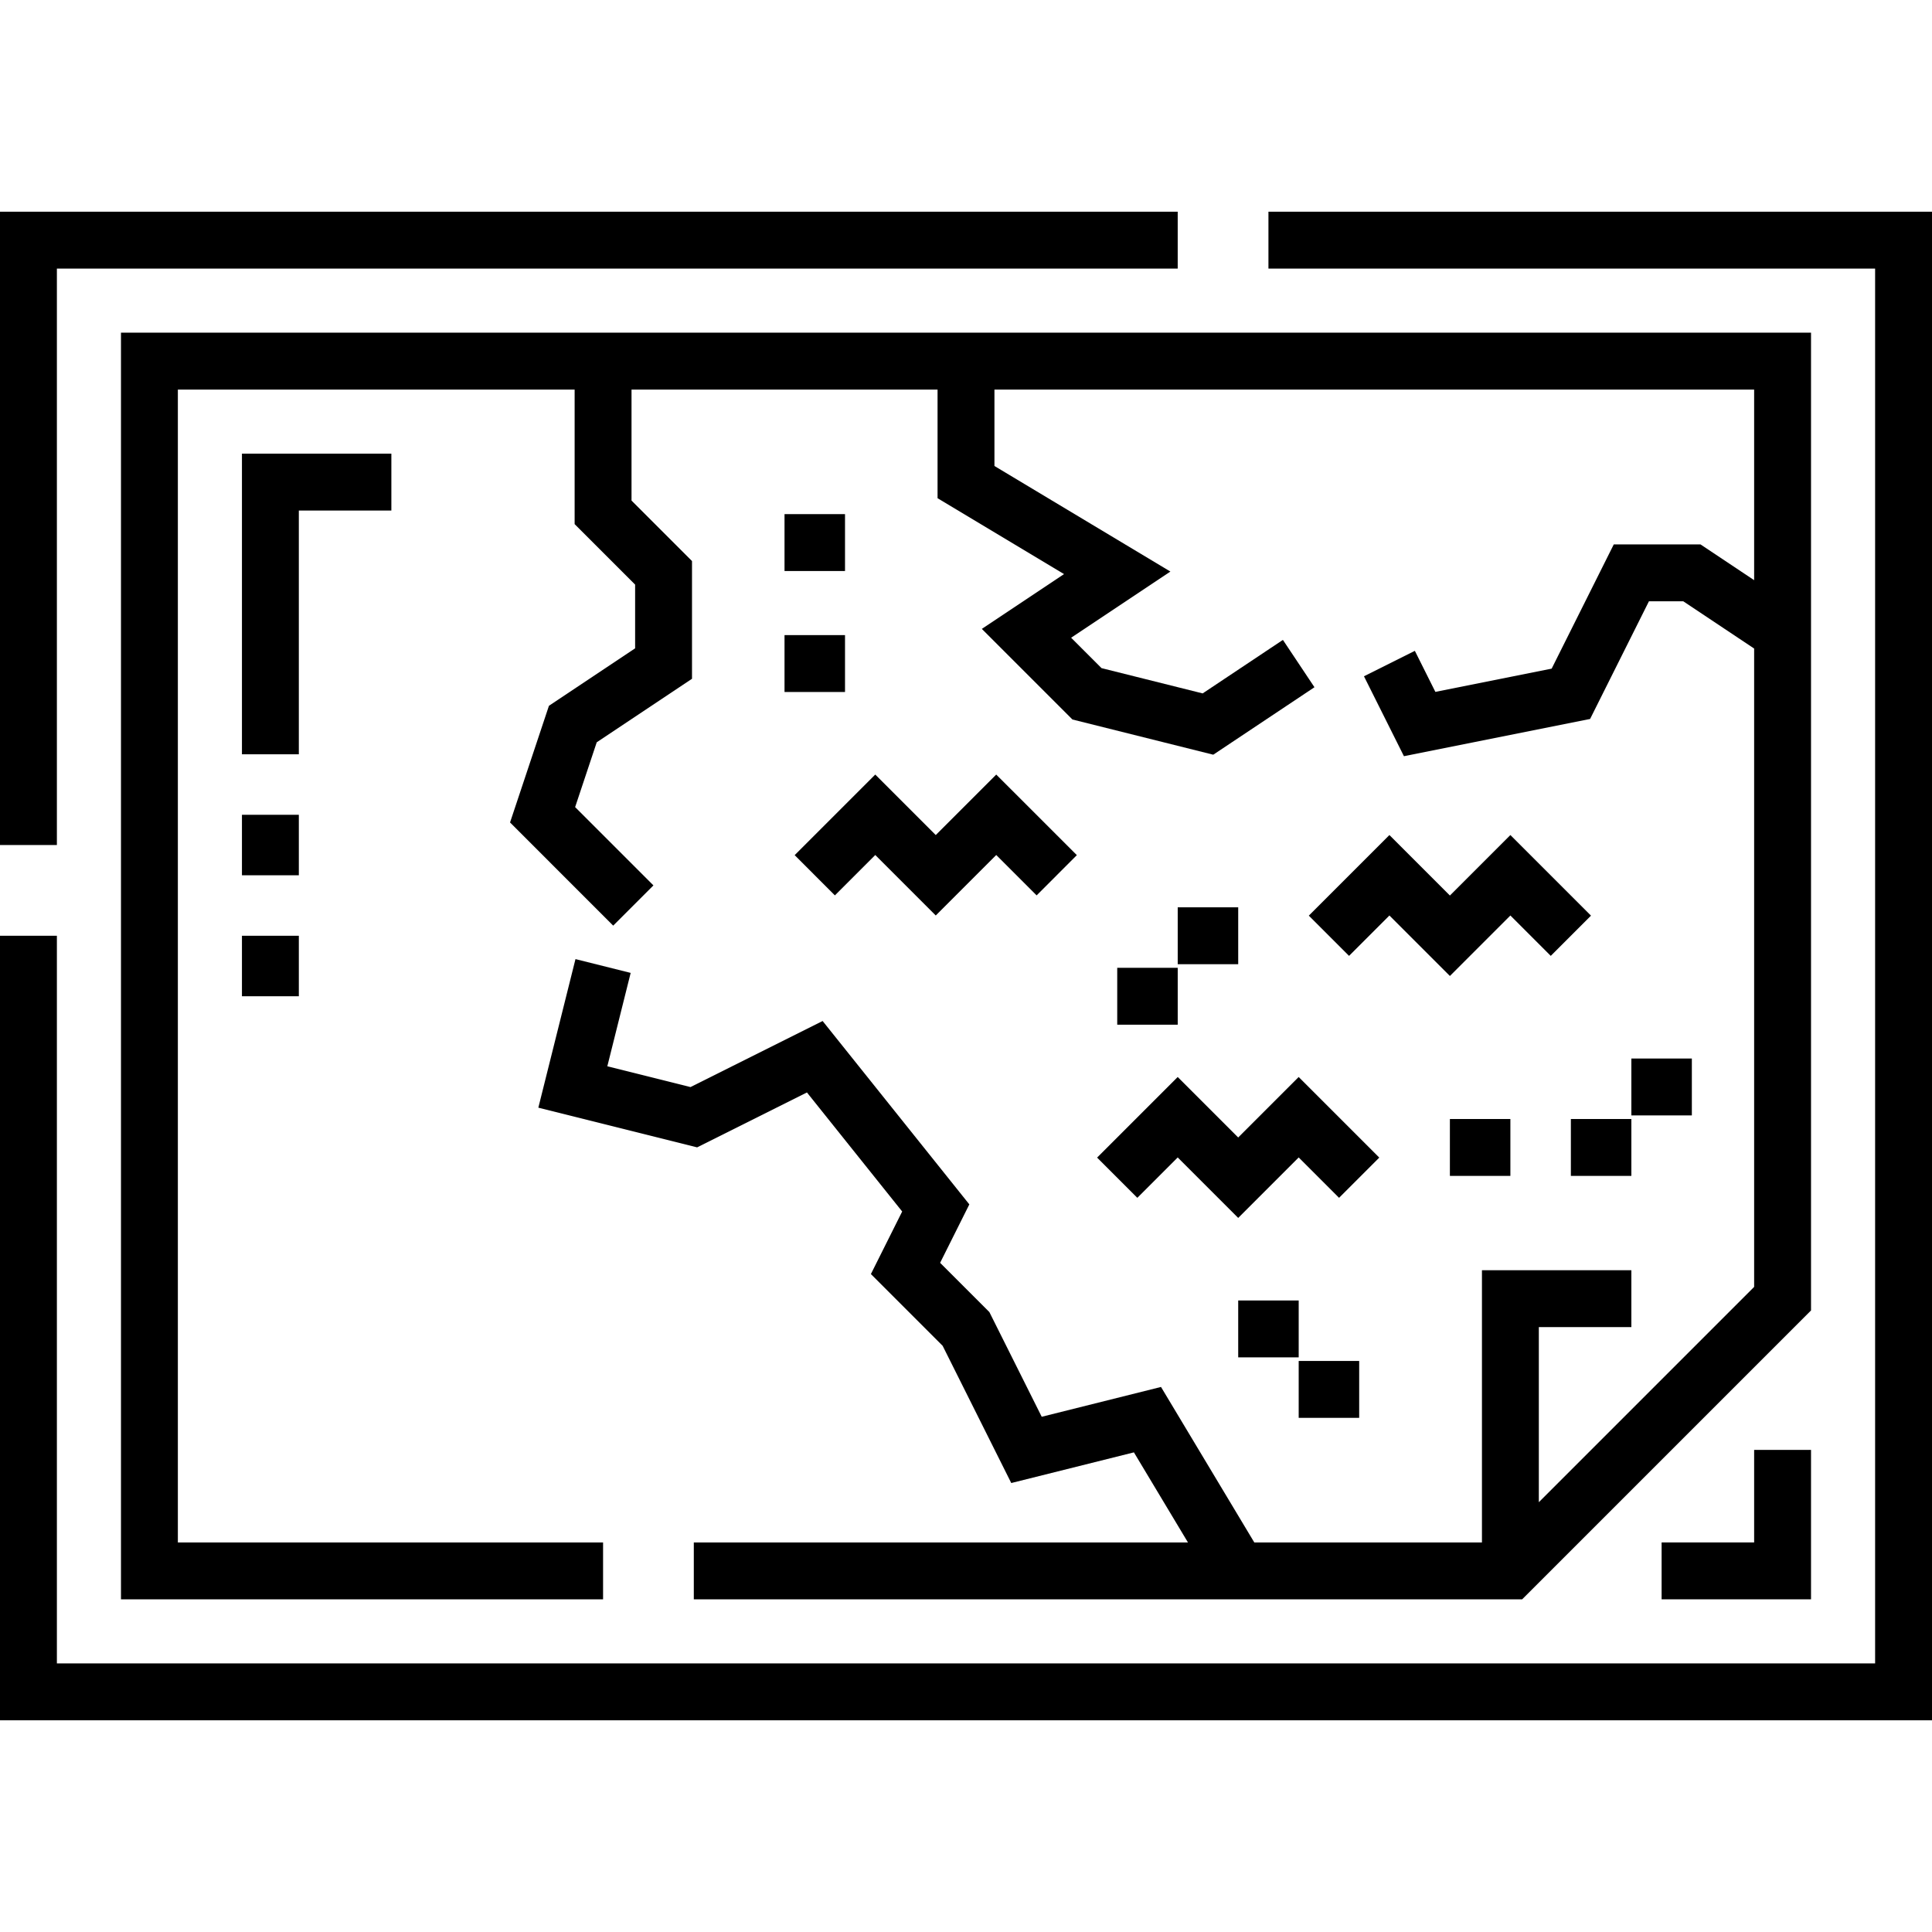 <?xml version="1.0" encoding="iso-8859-1"?>
<!-- Generator: Adobe Illustrator 21.0.0, SVG Export Plug-In . SVG Version: 6.00 Build 0)  -->
<svg version="1.1" id="Capa_1" xmlns="http://www.w3.org/2000/svg" xmlns:xlink="http://www.w3.org/1999/xlink" x="0px" y="0px"
	 viewBox="0 0 512 512" style="enable-background:new 0 0 512 512;" xml:space="preserve">
<g>
	<g>
		<polygon points="0,56.104 0,223.94 15.075,223.94 15.075,71.179 312.104,71.179 312.104,56.104 		"/>
	</g>
</g>
<g>
	<g>
		<polygon points="336.15,56.104 336.15,71.179 496.925,71.179 496.925,440.821 15.075,440.821 15.075,247.985 0,247.985 0,455.896 
			512,455.896 512,56.104 		"/>
	</g>
</g>
<g>
	<g>
		<polygon points="464.865,384.239 464.865,408.761 440.343,408.761 440.343,423.836 479.94,423.836 479.94,384.239 		"/>
	</g>
</g>
<g>
	<g>
		<polygon points="32.06,88.165 32.06,423.836 159.821,423.836 159.821,408.761 47.135,408.761 47.135,103.24 152.284,103.24 
			152.284,138.898 168.314,154.928 168.314,171.817 145.474,187.044 135.167,217.961 162.506,245.301 173.166,234.64 
			152.415,213.89 158.139,196.717 183.389,179.884 183.389,148.684 167.359,132.654 167.359,103.24 248.462,103.24 248.462,132.029 
			281.984,152.142 260.198,166.664 284.206,190.672 321.526,200.003 348.345,182.122 339.983,169.579 318.713,183.76 
			291.913,177.059 283.861,169.008 310.166,151.471 263.538,123.494 263.538,103.24 464.865,103.24 464.865,153.752 
			450.641,144.269 427.67,144.269 411.205,177.197 380.391,183.361 374.95,172.479 361.467,179.222 372.057,200.401 
			421.392,190.533 436.987,159.344 446.076,159.344 464.865,171.87 464.865,341.042 407.806,398.101 407.806,351.701 
			432.329,351.701 432.329,336.626 392.731,336.626 392.731,408.761 332.402,408.761 307.68,367.557 276.067,375.46 
			262.195,347.714 249.141,334.661 256.884,319.176 218.004,270.579 182.989,288.085 160.947,282.576 167.134,257.828 
			152.509,254.171 142.666,293.544 184.743,304.064 213.846,289.512 239.087,321.063 230.798,337.637 249.805,356.644 
			267.992,393.018 300.499,384.892 314.821,408.761 183.866,408.761 183.866,423.836 403.39,423.836 479.94,347.286 479.94,88.165 
					"/>
	</g>
</g>
<g>
	<g>
		<polygon points="344.164,285.415 328.135,301.445 312.104,285.415 290.744,306.775 301.404,317.435 312.104,306.734 
			328.135,322.764 344.164,306.734 354.864,317.435 365.523,306.775 		"/>
	</g>
</g>
<g>
	<g>
		<polygon points="400.269,221.295 384.239,237.326 368.209,221.295 346.849,242.655 357.509,253.316 368.209,242.614 
			384.239,258.644 400.269,242.614 410.968,253.316 421.628,242.655 		"/>
	</g>
</g>
<g>
	<g>
		<polygon points="264.015,205.266 247.985,221.295 231.955,205.266 210.596,226.624 221.255,237.286 231.955,226.585 
			247.985,242.614 264.015,226.585 274.715,237.286 285.375,226.624 		"/>
	</g>
</g>
<g>
	<g>
		<rect x="384.237" y="296.549" width="16.03" height="15.075"/>
	</g>
</g>
<g>
	<g>
		<rect x="416.297" y="296.549" width="16.03" height="15.075"/>
	</g>
</g>
<g>
	<g>
		<rect x="432.327" y="280.519" width="16.03" height="15.075"/>
	</g>
</g>
<g>
	<g>
		<rect x="312.107" y="240.449" width="16.03" height="15.075"/>
	</g>
</g>
<g>
	<g>
		<rect x="296.077" y="256.479" width="16.03" height="15.075"/>
	</g>
</g>
<g>
	<g>
		<rect x="207.907" y="136.25" width="16.03" height="15.075"/>
	</g>
</g>
<g>
	<g>
		<rect x="207.907" y="168.31" width="16.03" height="15.075"/>
	</g>
</g>
<g>
	<g>
		<rect x="328.137" y="344.639" width="16.03" height="15.075"/>
	</g>
</g>
<g>
	<g>
		<rect x="344.167" y="360.669" width="16.03" height="15.075"/>
	</g>
</g>
<g>
	<g>
		<polygon points="64.119,120.224 64.119,199.895 79.194,199.895 79.194,135.299 103.716,135.299 103.716,120.224 		"/>
	</g>
</g>
<g>
	<g>
		<rect x="64.119" y="215.927" width="15.075" height="16.029"/>
	</g>
</g>
<g>
	<g>
		<rect x="64.119" y="247.987" width="15.075" height="16.03"/>
	</g>
</g>
<g>
</g>
<g>
</g>
<g>
</g>
<g>
</g>
<g>
</g>
<g>
</g>
<g>
</g>
<g>
</g>
<g>
</g>
<g>
</g>
<g>
</g>
<g>
</g>
<g>
</g>
<g>
</g>
<g>
</g>
</svg>
